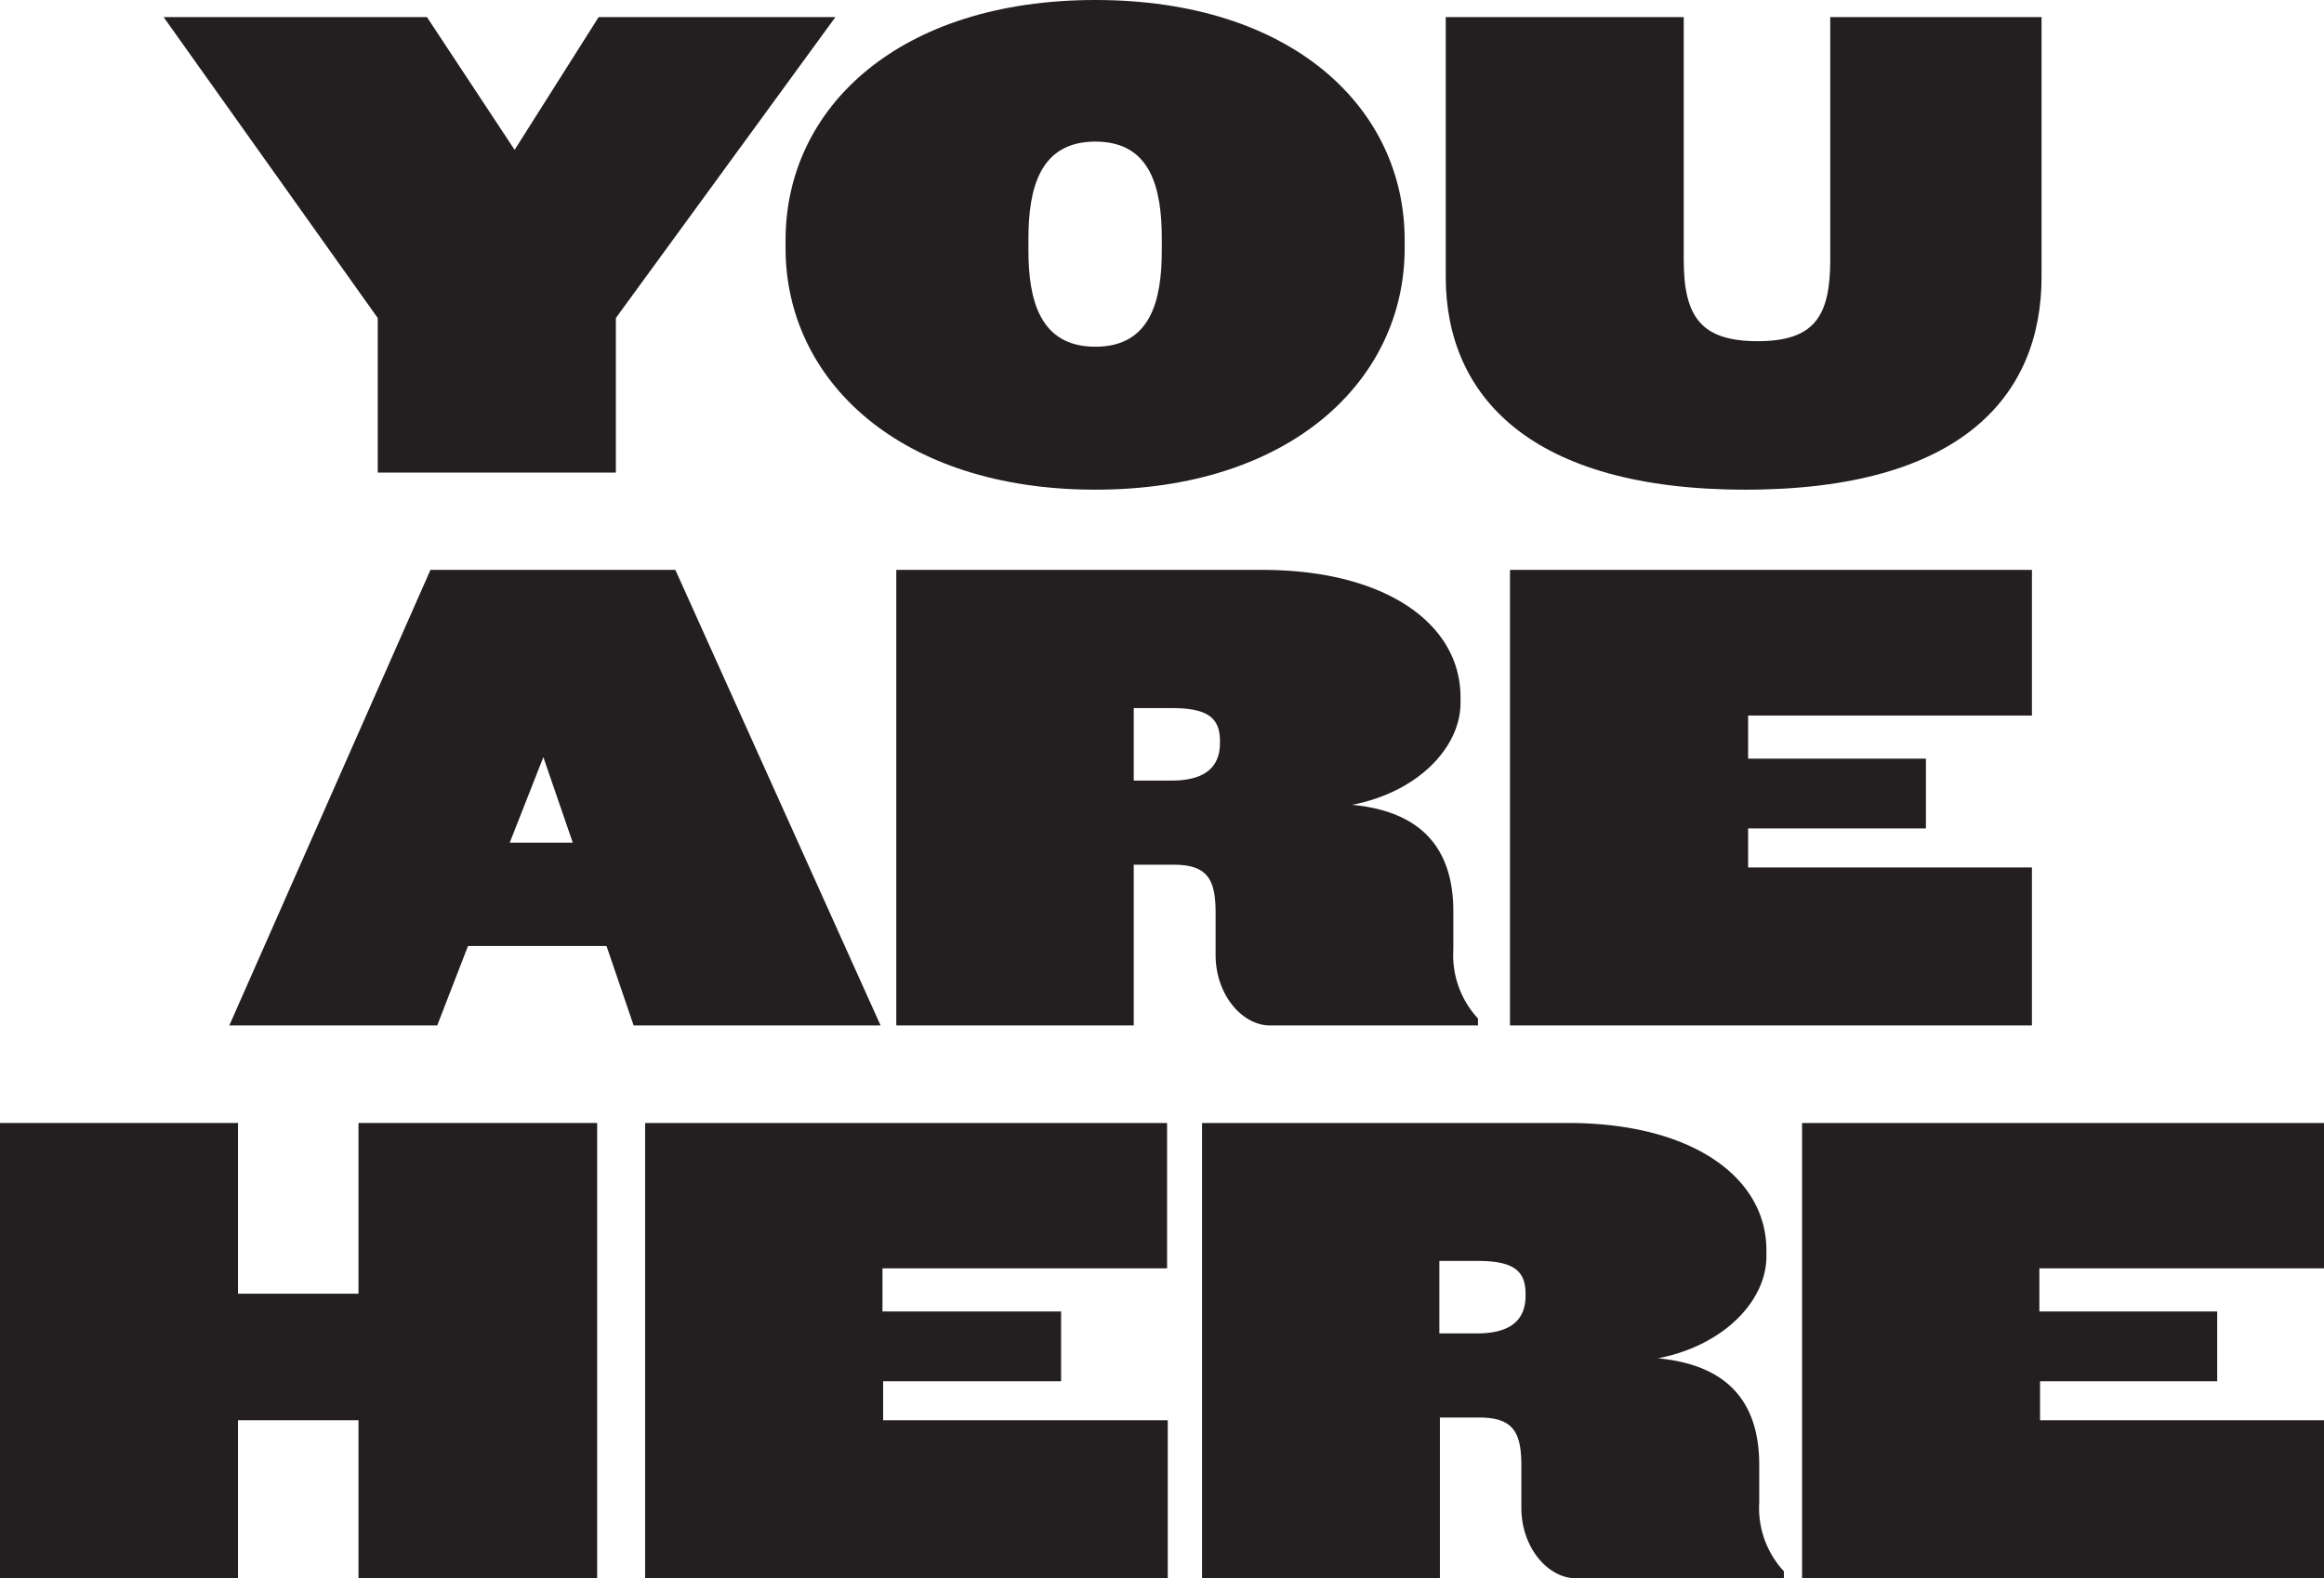 <svg viewBox="0 0 171.47 116.48" xmlns="http://www.w3.org/2000/svg"><g fill="#231f20" transform="translate(-.65 -.12)"><path d="m46.09 23.59v11.41h-17.57v-11.41l-15.8-22.21h19.43l6.47 9.8 6.2-9.8h17.47z"/><path d="m81.47 36.26c-14.43 0-22.86-8.07-22.86-17.82v-.6c0-9.79 8.39-17.72 22.86-17.72s22.82 7.93 22.82 17.72v.6c0 9.75-8.43 17.82-22.82 17.82zm4.9-18.52c0-3.74-.81-7.17-4.9-7.17s-4.94 3.43-4.94 7.17v.86c0 3.68.85 7.11 4.94 7.11s4.9-3.43 4.9-7.11z"/><path d="m129.43 36.26c-15.85 0-22.11-6.91-22.11-15.7v-19.18h17.56v17.92c0 4.19 1.27 6 5.45 6s5.36-1.82 5.36-6v-17.92h15.59v19.18c0 8.79-5.95 15.7-21.85 15.7z"/><path d="m47.4 75.8-2-5.86h-10.22l-2.27 5.86h-15.34l14.84-33.62h18.07l15.14 33.62zm-6.66-19.8-2.48 6.31h4.65z"/><path d="m94.34 75.8c-2 0-4-2.22-4-5.2v-3.08c0-2.37-.5-3.58-3.07-3.58h-2.97v11.86h-17.52v-33.62h27c9.13 0 14.63 4 14.63 9.39v.43c0 3.23-3.07 6.56-8 7.52 5.85.55 7.47 4 7.47 7.87v2.81a6.88 6.88 0 0 0 1.82 5.09v.51zm-3.68-21c0-1.77-1-2.42-3.59-2.42h-2.77v5.35h2.77c2.63 0 3.59-1.11 3.59-2.78z"/><path d="m112.06 75.8v-33.62h38.51v10.75h-20.94v3.18h13.12v5.15h-13.12v2.88h20.94v11.66z"/><path d="m27.1 116.6v-11.66h-8.89v11.66h-17.56v-33.6h17.56v12.6h8.89v-12.6h17.61v33.6z"/><path d="m48.25 116.6v-33.6h38.51v10.73h-21v3.18h13.18v5.15h-13.13v2.88h21v11.66z"/><path d="m116.9 116.6c-2 0-4-2.22-4-5.2v-3.08c0-2.37-.51-3.58-3.08-3.58h-2.93v11.86h-17.55v-33.6h27c9.14 0 14.64 4 14.64 9.39v.46c0 3.23-3.08 6.56-8 7.52 5.86.55 7.47 4 7.47 7.87v2.76a6.88 6.88 0 0 0 1.82 5.09v.51zm-3.69-21c0-1.77-1-2.42-3.58-2.42h-2.78v5.35h2.78c2.62 0 3.58-1.11 3.58-2.78z"/><path d="m133.61 116.6v-33.6h38.51v10.73h-21v3.18h13.12v5.15h-13.07v2.88h21v11.66z"/></g></svg>